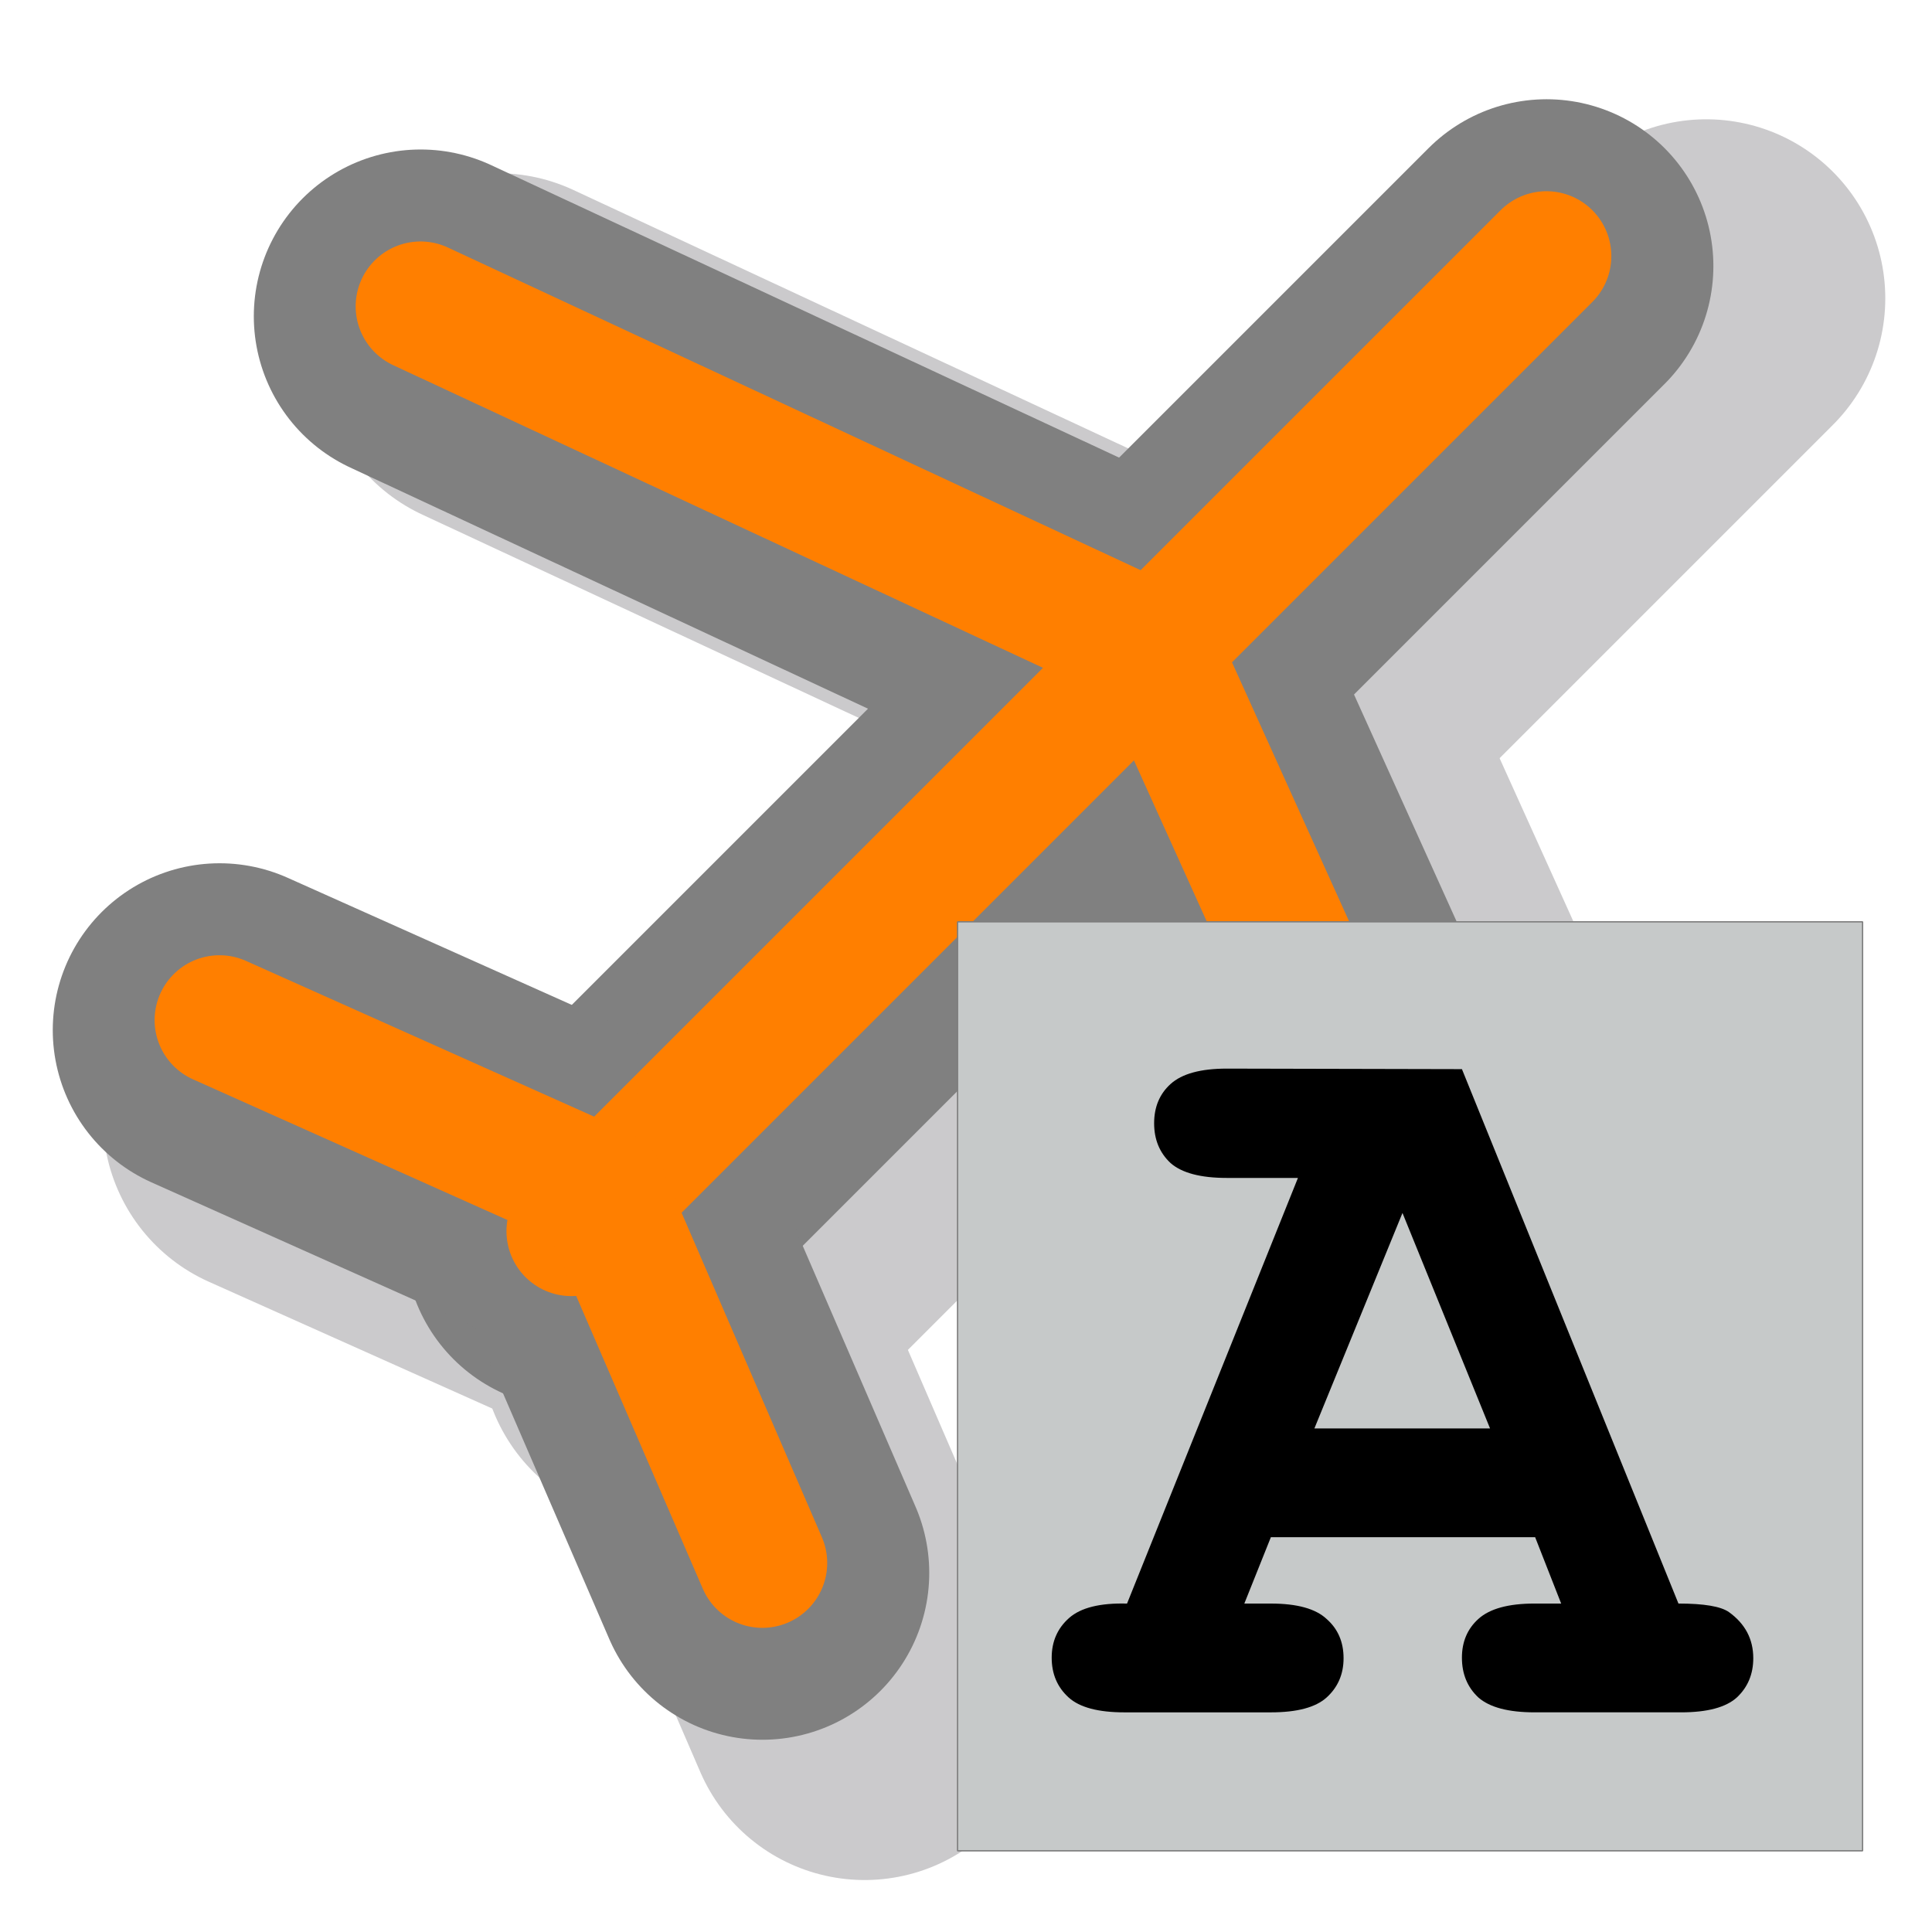 <?xml version="1.0" encoding="UTF-8" standalone="no"?>
<!-- Created with Inkscape (http://www.inkscape.org/) -->

<svg
   version="1.0"
   width="128"
   height="128"
   id="svg1655"
   inkscape:version="1.2.2 (b0a8486541, 2022-12-01)"
   sodipodi:docname="aircraftaiground.svg"
   xmlns:inkscape="http://www.inkscape.org/namespaces/inkscape"
   xmlns:sodipodi="http://sodipodi.sourceforge.net/DTD/sodipodi-0.dtd"
   xmlns="http://www.w3.org/2000/svg"
   xmlns:svg="http://www.w3.org/2000/svg"
   xmlns:rdf="http://www.w3.org/1999/02/22-rdf-syntax-ns#"
   xmlns:cc="http://creativecommons.org/ns#"
   xmlns:dc="http://purl.org/dc/elements/1.1/">
  <sodipodi:namedview
     pagecolor="#ffffff"
     bordercolor="#666666"
     borderopacity="1"
     objecttolerance="10"
     gridtolerance="10"
     guidetolerance="10"
     inkscape:pageopacity="0"
     inkscape:pageshadow="2"
     inkscape:window-width="1882"
     inkscape:window-height="1056"
     id="namedview8"
     showgrid="false"
     inkscape:zoom="1.84375"
     inkscape:cx="-76.538594"
     inkscape:cy="64"
     inkscape:window-x="38"
     inkscape:window-y="24"
     inkscape:window-maximized="1"
     inkscape:current-layer="svg1655"
     inkscape:showpageshadow="2"
     inkscape:pagecheckerboard="0"
     inkscape:deskcolor="#d1d1d1" />
  <defs
     id="defs1658" />
  <g
     id="g4162-1-1"
     style="fill:none;stroke:#cbcacc;stroke-width:18;stroke-linecap:round;stroke-linejoin:round;stroke-miterlimit:4;stroke-dasharray:none;stroke-opacity:1"
     transform="matrix(1.318,0,0,1.318,-345.174,-13.833)">
    <path
       inkscape:connector-curvature="0"
       id="path4156-3-6"
       d="m 286.915,28.203 39.593,18.441 17.898,39.593"
       style="fill:none;fill-rule:evenodd;stroke:#cbcacc;stroke-width:18;stroke-linecap:round;stroke-linejoin:round;stroke-miterlimit:4;stroke-dasharray:none;stroke-opacity:1" />
    <path
       inkscape:connector-curvature="0"
       id="path4158-4-0"
       d="m 347.661,25.492 -52.61,52.61"
       style="fill:none;fill-rule:evenodd;stroke:#cbcacc;stroke-width:18;stroke-linecap:round;stroke-linejoin:round;stroke-miterlimit:4;stroke-dasharray:none;stroke-opacity:1" />
    <path
       inkscape:connector-curvature="0"
       id="path4160-5-4"
       d="M 305.356,96 296.678,75.932 276.068,66.712"
       style="fill:none;fill-rule:evenodd;stroke:#cbcacc;stroke-width:18;stroke-linecap:round;stroke-linejoin:round;stroke-miterlimit:4;stroke-dasharray:none;stroke-opacity:1" />
  </g>
  <g
     id="layer4" />
  <g
     style="display:inline"
     id="layer2" />
  <g
     id="g4162-1"
     style="fill:none;stroke:#808080;stroke-width:18;stroke-linecap:round;stroke-linejoin:round;stroke-miterlimit:4;stroke-dasharray:none;stroke-opacity:1"
     transform="matrix(1.228,0,0,1.228,-324.464,-13.677)">
    <path
       inkscape:connector-curvature="0"
       id="path4156-3"
       d="m 286.915,28.203 39.593,18.441 17.898,39.593"
       style="fill:none;fill-rule:evenodd;stroke:#808080;stroke-width:18;stroke-linecap:round;stroke-linejoin:round;stroke-miterlimit:4;stroke-dasharray:none;stroke-opacity:1" />
    <path
       inkscape:connector-curvature="0"
       id="path4158-4"
       d="m 347.661,25.492 -52.61,52.61"
       style="fill:none;fill-rule:evenodd;stroke:#808080;stroke-width:18;stroke-linecap:round;stroke-linejoin:round;stroke-miterlimit:4;stroke-dasharray:none;stroke-opacity:1" />
    <path
       inkscape:connector-curvature="0"
       id="path4160-5"
       d="M 305.356,96 296.678,75.932 276.068,66.712"
       style="fill:none;fill-rule:evenodd;stroke:#808080;stroke-width:18;stroke-linecap:round;stroke-linejoin:round;stroke-miterlimit:4;stroke-dasharray:none;stroke-opacity:1" />
  </g>
  <g
     id="g4162"
     style="fill:none;stroke:#ff7f00;stroke-width:7;stroke-linecap:round;stroke-linejoin:round;stroke-miterlimit:4;stroke-dasharray:none;stroke-opacity:1"
     transform="matrix(1.228,0,0,1.228,-324.47,-14.337)">
    <path
       inkscape:connector-curvature="0"
       id="path4156"
       d="m 286.915,28.203 39.593,18.441 17.898,39.593"
       style="fill:none;fill-rule:evenodd;stroke:#ff7f00;stroke-width:7;stroke-linecap:round;stroke-linejoin:round;stroke-miterlimit:4;stroke-dasharray:none;stroke-opacity:1" />
    <path
       inkscape:connector-curvature="0"
       id="path4158"
       d="m 347.661,25.492 -52.61,52.61"
       style="fill:none;fill-rule:evenodd;stroke:#ff7f00;stroke-width:7;stroke-linecap:round;stroke-linejoin:round;stroke-miterlimit:4;stroke-dasharray:none;stroke-opacity:1" />
    <path
       inkscape:connector-curvature="0"
       id="path4160"
       d="M 305.356,96 296.678,75.932 276.068,66.712"
       style="fill:none;fill-rule:evenodd;stroke:#ff7f00;stroke-width:7;stroke-linecap:round;stroke-linejoin:round;stroke-miterlimit:4;stroke-dasharray:none;stroke-opacity:1" />
  </g>
  <rect
     style="opacity:1;fill:#c6c9c9;fill-opacity:1;stroke:#7d7d7d;stroke-width:0.087;stroke-linecap:square;stroke-linejoin:bevel;stroke-miterlimit:4;stroke-dasharray:none;stroke-opacity:1"
     id="rect4186"
     width="59.96"
     height="61.547"
     x="63.441"
     y="61.074" />
  <g
     aria-label="A"
     id="text17209"
     style="font-weight:bold;line-height:0%;font-family:'Courier New';-inkscape-font-specification:'Courier New Bold';letter-spacing:0px;word-spacing:0px;stroke-width:1px">
    <path
       d="M 101.708,101.845 H 84.198 l -1.758,4.395 h 1.758 q 2.602,0 3.692,1.02 1.125,0.984 1.125,2.602 0,1.582 -1.125,2.602 -1.09,0.984 -3.692,0.984 h -9.704 q -2.602,0 -3.692,-0.984 -1.125,-1.02 -1.125,-2.637 0,-1.617 1.16,-2.637 1.16,-1.02 3.832,-0.949 L 85.992,78.041 h -4.711 q -2.602,0 -3.727,-0.984 -1.09,-1.02 -1.09,-2.637 0,-1.617 1.09,-2.602 1.125,-1.02 3.727,-1.02 l 15.576,0.035 14.345,35.406 q 2.532,0 3.34,0.563 1.617,1.16 1.617,3.059 0,1.582 -1.09,2.602 -1.09,0.984 -3.692,0.984 h -9.704 q -2.602,0 -3.727,-0.984 -1.09,-1.02 -1.09,-2.637 0,-1.582 1.09,-2.567 1.125,-1.02 3.727,-1.02 h 1.758 z M 98.719,94.637 92.918,80.362 87.082,94.637 Z"
       style="font-size:72.007px;line-height:1.25"
       id="path304" />
  </g>
</svg>
